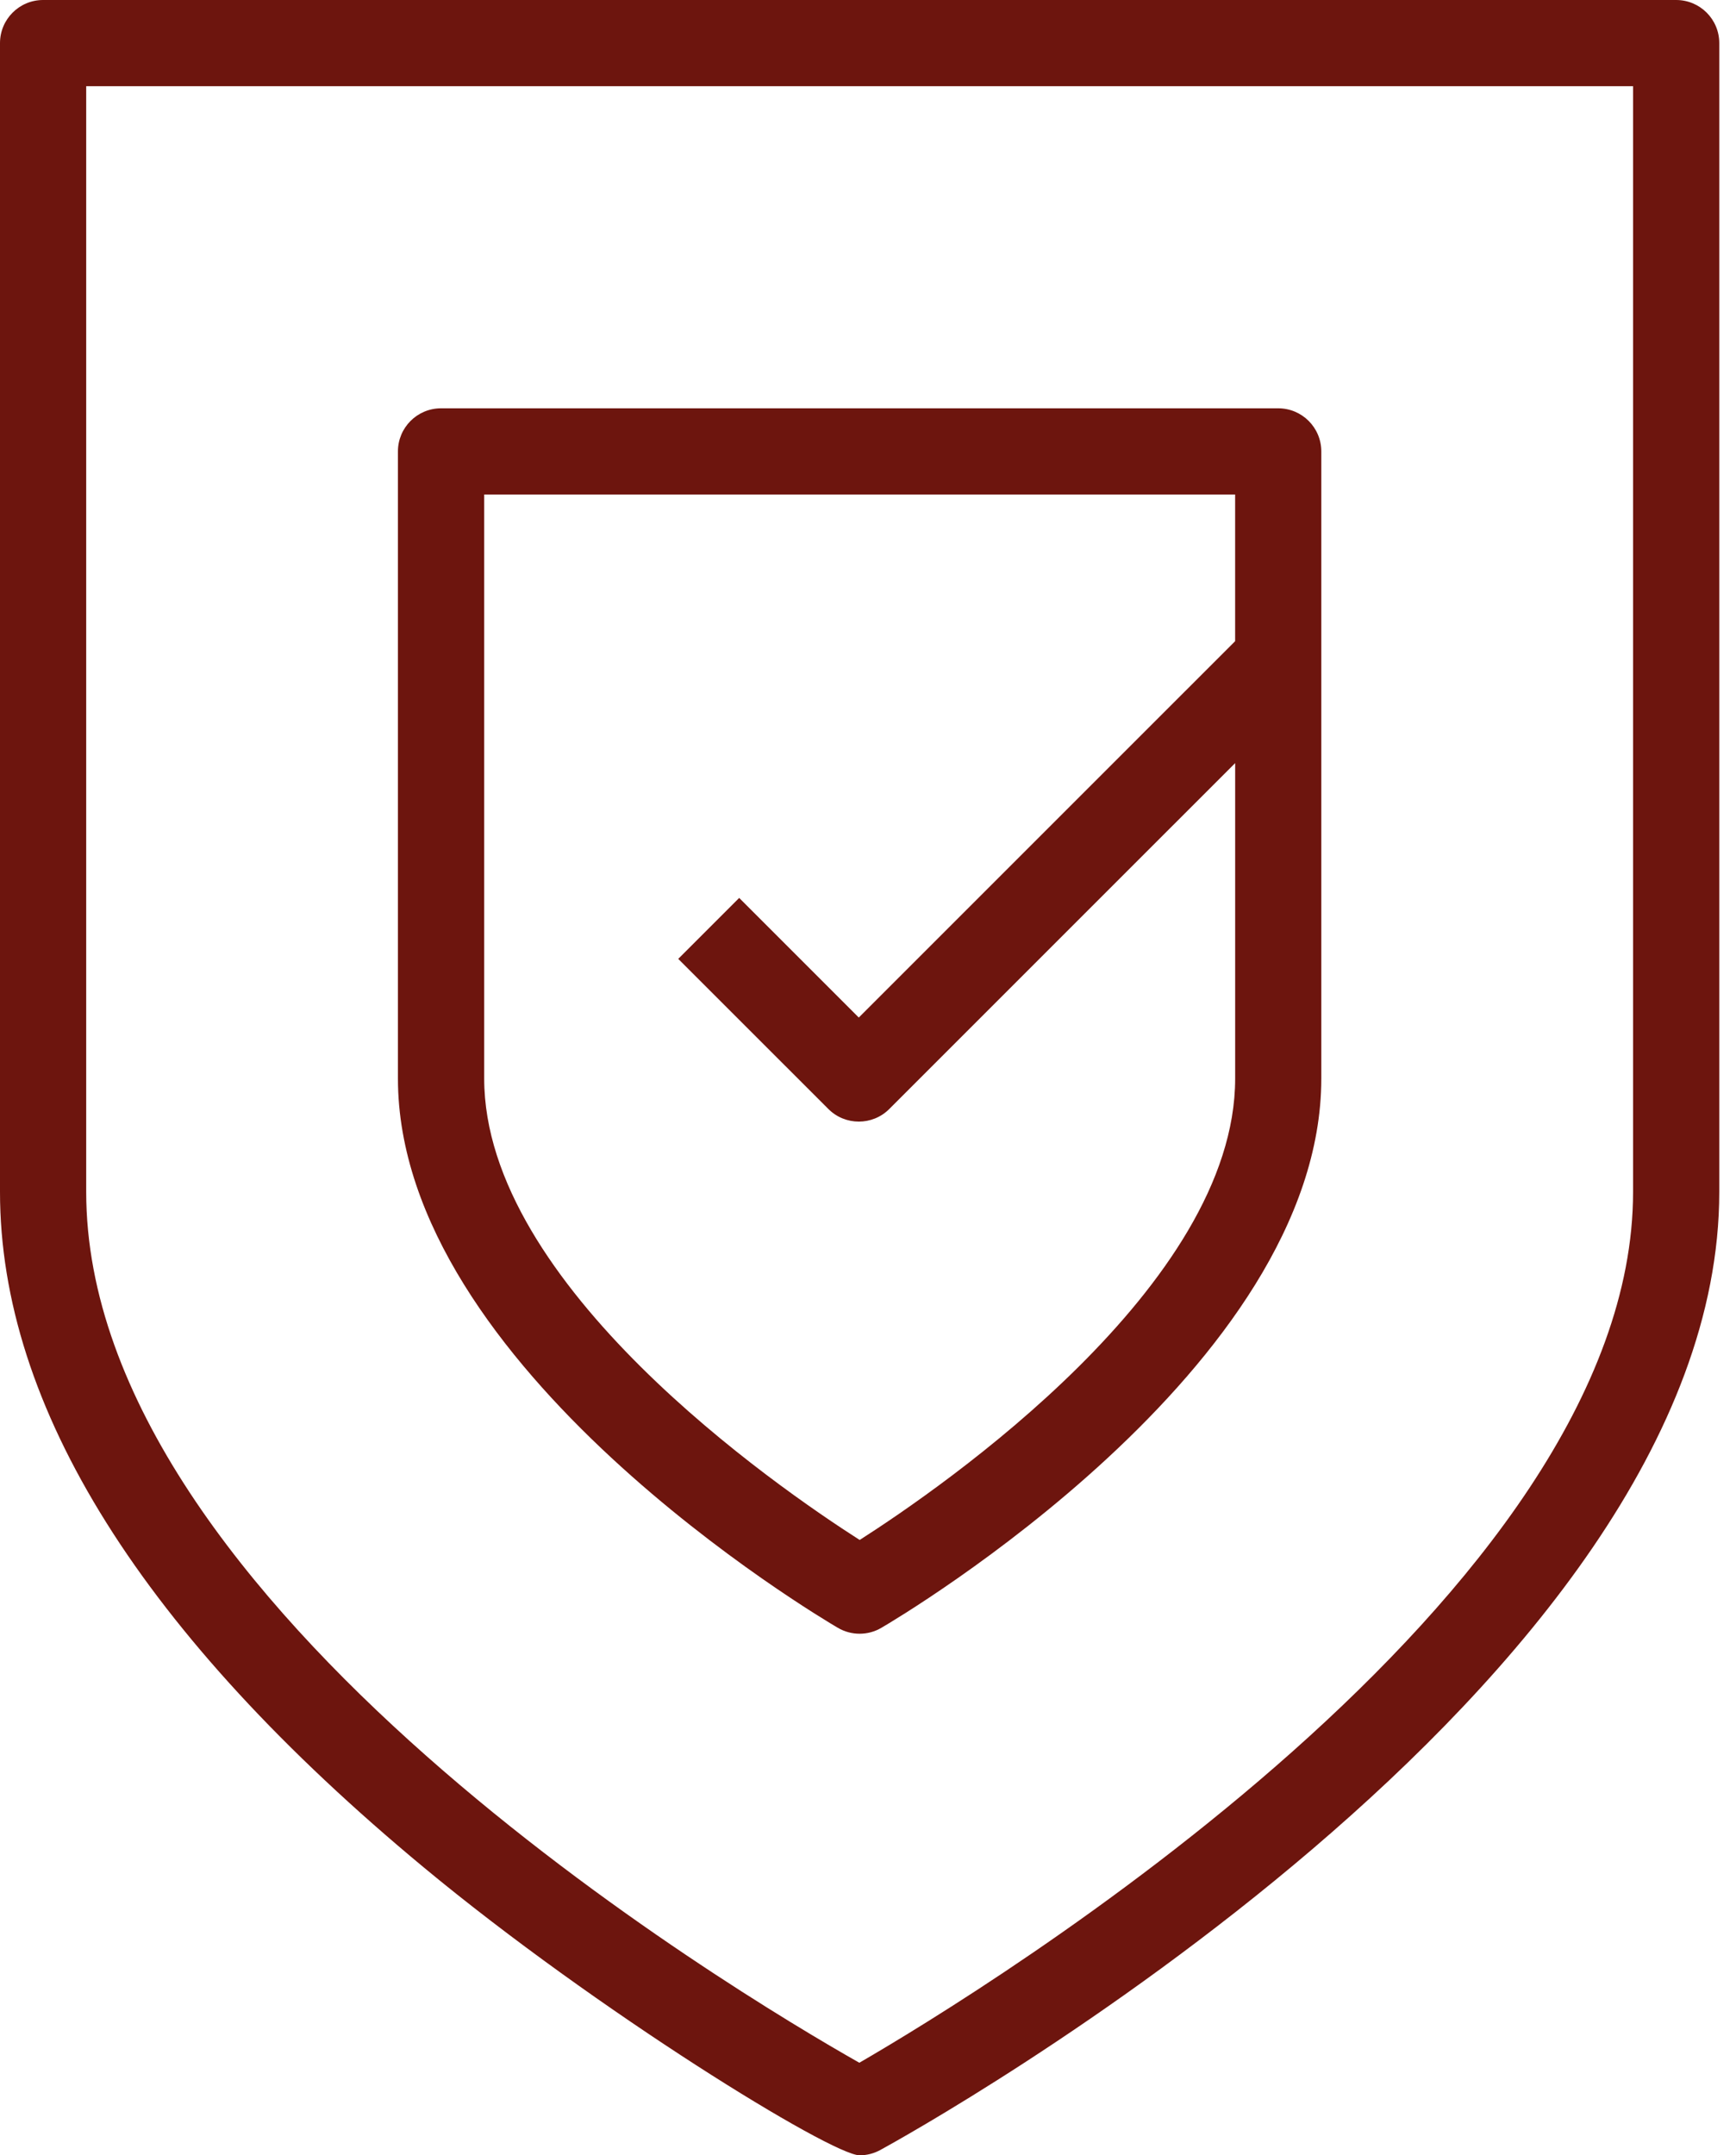 <svg width="58" height="72" viewBox="0 0 58 72" fill="none" xmlns="http://www.w3.org/2000/svg">
<g clip-path="url(#clip0_2752_9)">
<path d="M56.001 0H1.44C0.644 0 0 0.644 0 1.44V39.817C0 46.999 4.764 54.592 14.161 62.385C19.934 67.173 27.788 72 28.72 72C28.961 72 29.199 71.939 29.412 71.822C30.556 71.197 57.441 56.296 57.441 39.817V1.44C57.441 0.644 56.797 0 56.001 0ZM54.561 39.817C54.561 53.263 32.867 66.497 28.711 68.908C24.547 66.549 2.88 53.607 2.88 39.817V2.88H54.561V39.817Z" fill="#6D150E"/>
<path d="M27.994 54.379C28.218 54.511 28.47 54.576 28.72 54.576C28.971 54.576 29.222 54.511 29.446 54.379C30.046 54.029 44.145 45.682 44.145 36.028V15.08C44.145 14.285 43.501 13.64 42.706 13.64H14.735C13.939 13.64 13.295 14.285 13.295 15.08V36.027C13.295 45.682 27.394 54.029 27.994 54.379ZM16.175 16.52H41.266V21.419L28.692 33.992L24.696 29.996L22.66 32.032L27.675 37.046C27.956 37.328 28.325 37.468 28.693 37.468C29.062 37.468 29.431 37.328 29.712 37.046L41.267 25.492V36.029C41.267 42.93 31.498 49.669 28.722 51.444C25.946 49.669 16.177 42.931 16.177 36.029V16.52H16.175Z" fill="#6D150E"/>
</g>
<defs>
<clipPath id="clip0_2752_9">
<rect width="57.441" height="72" fill="white"/>
</clipPath>
</defs>
</svg>
